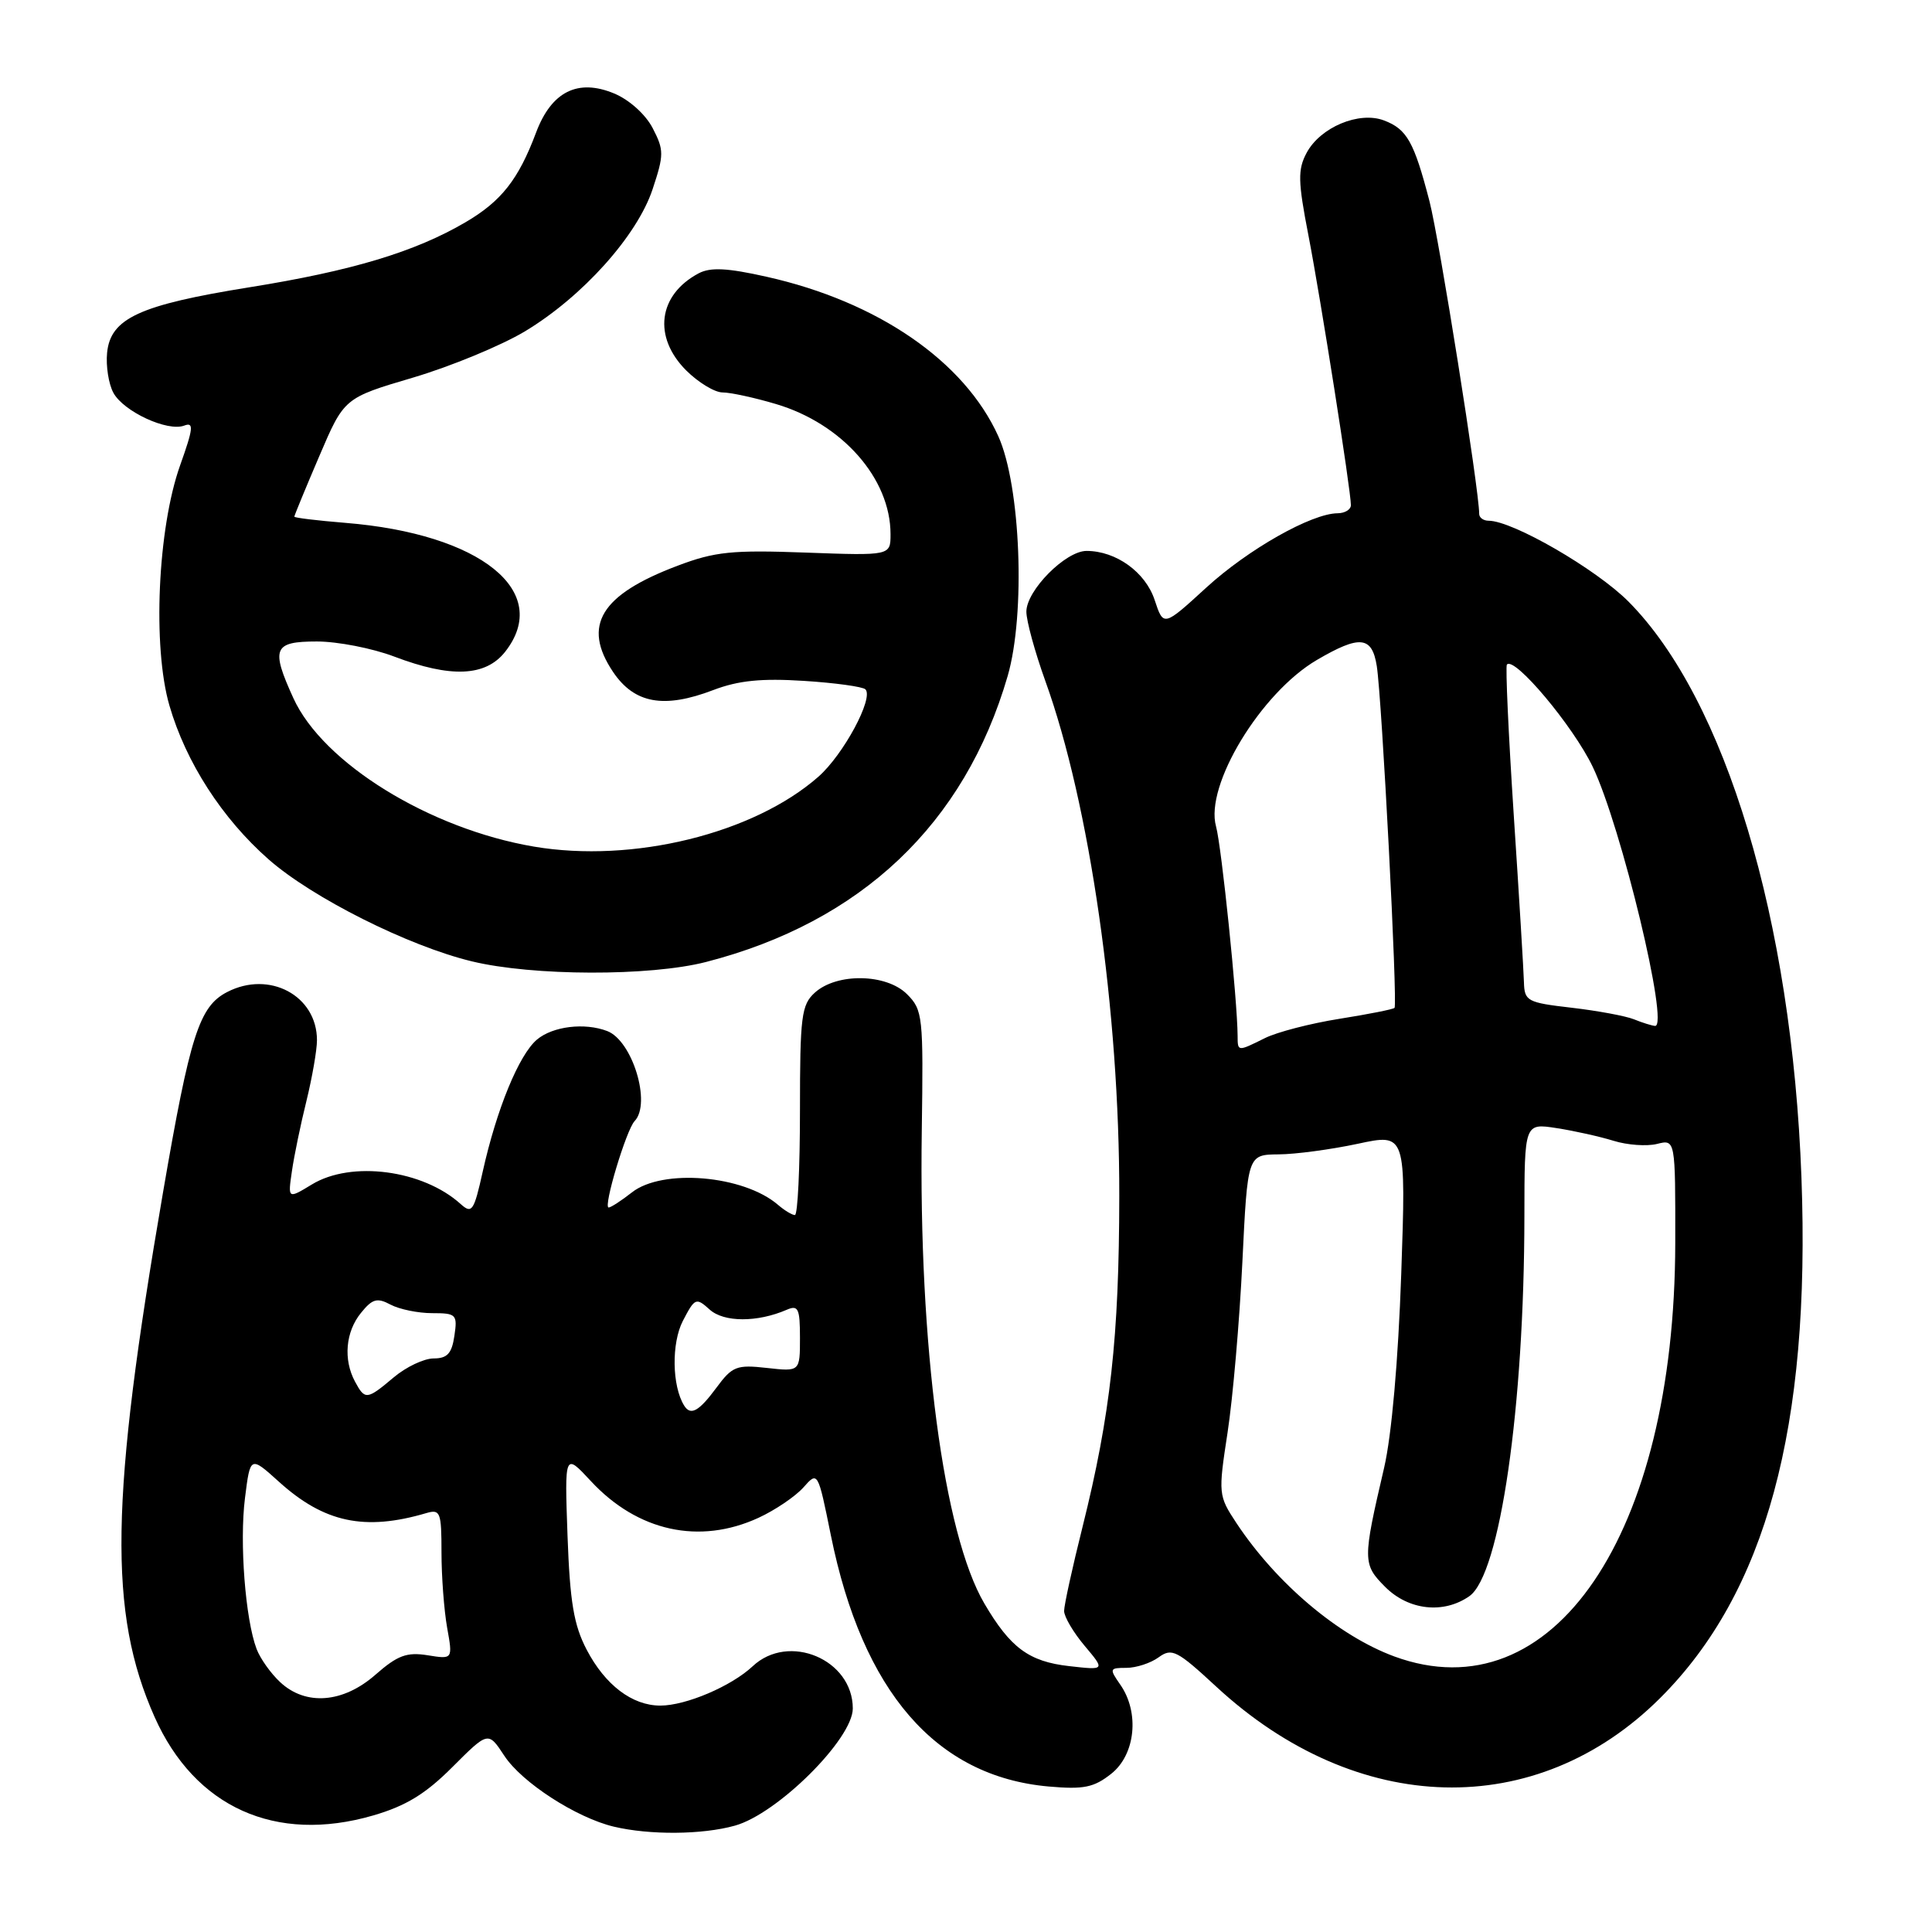<?xml version="1.0" encoding="UTF-8" standalone="no"?>
<!DOCTYPE svg PUBLIC "-//W3C//DTD SVG 1.1//EN" "http://www.w3.org/Graphics/SVG/1.1/DTD/svg11.dtd" >
<svg xmlns="http://www.w3.org/2000/svg" xmlns:xlink="http://www.w3.org/1999/xlink" version="1.1" viewBox="0 0 256 256">
 <g >
 <path fill="currentColor"
d=" M 97.37 241.91 C 103.01 240.35 113.00 230.42 113.00 226.38 C 113.00 219.88 104.50 216.30 99.73 220.79 C 96.91 223.43 90.89 226.00 87.50 226.00 C 83.77 226.00 80.19 223.28 77.74 218.60 C 76.03 215.33 75.52 212.28 75.20 203.50 C 74.81 192.50 74.81 192.50 78.29 196.25 C 84.48 202.92 92.67 204.72 100.50 201.12 C 102.70 200.11 105.37 198.30 106.44 197.11 C 108.37 194.93 108.37 194.93 110.09 203.42 C 114.29 224.17 124.02 235.39 138.94 236.72 C 143.60 237.13 144.94 236.86 147.25 235.03 C 150.46 232.49 151.02 226.91 148.44 223.22 C 146.97 221.11 147.01 221.00 149.25 221.00 C 150.55 221.00 152.48 220.37 153.53 219.60 C 155.28 218.33 155.96 218.68 161.16 223.49 C 179.79 240.73 203.59 241.34 219.98 225.00 C 233.99 211.03 239.93 189.14 238.70 156.00 C 237.44 121.93 228.65 92.68 215.78 79.71 C 211.49 75.40 200.43 69.00 197.25 69.00 C 196.56 69.00 196.00 68.59 196.00 68.09 C 196.00 64.93 190.71 31.67 189.41 26.65 C 187.37 18.80 186.43 17.11 183.39 15.96 C 180.09 14.70 174.94 16.86 173.13 20.26 C 171.95 22.47 171.98 24.02 173.37 31.17 C 175.01 39.64 179.00 64.99 179.00 66.93 C 179.00 67.52 178.21 68.00 177.25 68.01 C 173.79 68.03 165.39 72.78 159.84 77.86 C 154.17 83.05 154.17 83.05 153.00 79.51 C 151.78 75.81 147.88 73.00 143.97 73.00 C 141.19 73.00 136.00 78.24 136.00 81.05 C 136.00 82.27 137.13 86.39 138.51 90.23 C 144.40 106.53 148.35 134.08 148.31 158.50 C 148.29 177.20 147.14 187.49 143.45 202.29 C 142.10 207.67 141.00 212.70 141.00 213.46 C 141.00 214.22 142.22 216.30 143.72 218.08 C 146.44 221.31 146.44 221.31 141.68 220.77 C 136.34 220.17 133.88 218.35 130.43 212.47 C 125.02 203.24 121.72 178.28 122.14 149.84 C 122.36 134.63 122.28 133.83 120.18 131.73 C 117.44 129.00 110.89 128.89 107.97 131.53 C 106.19 133.14 106.00 134.65 106.00 147.15 C 106.00 154.77 105.70 161.00 105.33 161.00 C 104.96 161.00 103.95 160.39 103.08 159.64 C 98.52 155.72 87.78 154.81 83.73 158.00 C 82.33 159.10 80.94 160.00 80.65 160.00 C 79.89 160.00 82.99 149.70 84.09 148.55 C 86.33 146.21 83.80 137.90 80.46 136.62 C 77.46 135.47 73.24 135.99 71.15 137.75 C 68.76 139.77 65.80 146.98 63.96 155.26 C 62.80 160.48 62.53 160.88 61.05 159.55 C 56.04 155.01 46.55 153.76 41.32 156.95 C 38.14 158.88 38.14 158.88 38.68 155.19 C 38.97 153.16 39.84 148.96 40.61 145.86 C 41.37 142.75 42.00 139.14 42.00 137.83 C 42.00 131.93 35.70 128.55 30.10 131.45 C 26.40 133.36 25.19 137.13 21.60 158.00 C 14.58 198.74 14.34 213.69 20.48 227.50 C 25.81 239.48 36.53 244.31 49.44 240.56 C 53.78 239.30 56.39 237.71 59.95 234.14 C 64.69 229.40 64.69 229.40 66.82 232.64 C 69.14 236.19 76.35 240.85 81.33 242.04 C 86.09 243.17 93.03 243.12 97.37 241.91 Z  M 93.54 127.47 C 114.10 122.18 127.82 109.18 133.52 89.58 C 135.91 81.34 135.25 64.37 132.28 57.80 C 127.79 47.86 116.30 39.96 101.57 36.67 C 96.36 35.50 94.14 35.39 92.57 36.22 C 87.20 39.08 86.49 44.64 90.92 49.08 C 92.53 50.68 94.70 52.00 95.74 52.00 C 96.78 52.00 99.98 52.69 102.83 53.54 C 111.61 56.15 118.00 63.41 118.00 70.78 C 118.00 73.63 118.00 73.63 106.75 73.22 C 97.02 72.86 94.73 73.09 89.79 74.96 C 79.58 78.81 77.11 82.88 81.23 89.03 C 84.06 93.23 87.97 93.94 94.53 91.43 C 97.84 90.17 100.90 89.86 106.51 90.22 C 110.65 90.48 114.32 90.99 114.67 91.34 C 115.81 92.48 111.75 100.02 108.43 102.93 C 99.84 110.47 83.85 114.40 70.75 112.18 C 56.91 109.83 42.79 101.12 38.87 92.50 C 35.86 85.90 36.24 85.00 41.99 85.00 C 44.73 85.00 49.35 85.90 52.24 87.00 C 59.74 89.85 64.34 89.65 66.93 86.37 C 73.20 78.39 63.72 70.73 45.75 69.28 C 42.04 68.98 39.00 68.61 39.00 68.46 C 39.00 68.31 40.48 64.71 42.30 60.46 C 45.60 52.73 45.60 52.73 54.74 50.03 C 59.77 48.54 66.43 45.78 69.55 43.91 C 77.17 39.33 84.42 31.25 86.47 25.08 C 87.99 20.50 87.99 19.89 86.49 16.99 C 85.55 15.17 83.40 13.23 81.39 12.39 C 76.57 10.38 73.07 12.13 71.03 17.57 C 68.70 23.78 66.43 26.67 61.68 29.45 C 54.97 33.38 46.64 35.89 33.03 38.07 C 18.47 40.41 14.64 42.18 14.19 46.75 C 14.02 48.49 14.39 50.87 15.02 52.04 C 16.36 54.53 22.21 57.24 24.42 56.39 C 25.71 55.90 25.61 56.77 23.87 61.65 C 20.89 70.00 20.19 85.71 22.45 93.49 C 24.64 101.02 29.43 108.45 35.59 113.87 C 41.38 118.96 54.10 125.35 62.51 127.38 C 70.58 129.34 86.11 129.38 93.54 127.47 Z  M 37.13 222.90 C 35.89 221.75 34.48 219.77 34.00 218.50 C 32.51 214.57 31.72 204.39 32.46 198.51 C 33.16 192.91 33.16 192.91 36.95 196.33 C 42.95 201.76 48.33 202.90 56.50 200.49 C 58.34 199.95 58.50 200.37 58.50 205.70 C 58.50 208.89 58.84 213.38 59.25 215.69 C 60.00 219.87 60.00 219.87 56.66 219.33 C 53.91 218.89 52.68 219.34 49.77 221.89 C 45.48 225.67 40.52 226.06 37.13 222.90 Z  M 184.76 219.49 C 177.35 216.76 169.13 209.81 163.83 201.81 C 161.44 198.18 161.41 197.96 162.66 189.81 C 163.36 185.24 164.24 175.09 164.62 167.25 C 165.31 153.00 165.31 153.00 169.41 152.96 C 171.66 152.95 176.38 152.31 179.90 151.56 C 186.31 150.18 186.31 150.18 185.67 168.84 C 185.27 180.31 184.40 190.20 183.40 194.50 C 180.54 206.76 180.55 207.27 183.55 210.28 C 186.65 213.38 191.29 213.89 194.70 211.50 C 198.76 208.66 201.97 186.46 201.99 161.16 C 202.00 148.82 202.00 148.82 206.25 149.48 C 208.59 149.84 211.99 150.60 213.80 151.16 C 215.62 151.73 218.21 151.91 219.55 151.58 C 222.00 150.96 222.00 150.96 221.98 164.73 C 221.92 203.38 205.74 227.19 184.76 219.49 Z  M 90.65 186.24 C 89.04 183.64 88.96 177.98 90.48 175.03 C 92.07 171.97 92.23 171.90 94.03 173.52 C 95.91 175.23 100.35 175.24 104.25 173.55 C 105.77 172.89 106.00 173.38 106.00 177.27 C 106.00 181.75 106.00 181.75 101.62 181.26 C 97.61 180.81 97.03 181.03 94.93 183.88 C 92.60 187.03 91.51 187.63 90.65 186.24 Z  M 47.04 183.07 C 45.47 180.15 45.79 176.48 47.82 173.98 C 49.34 172.09 49.97 171.92 51.75 172.87 C 52.92 173.49 55.40 174.00 57.26 174.00 C 60.46 174.00 60.63 174.17 60.21 177.00 C 59.87 179.34 59.27 180.00 57.46 180.00 C 56.19 180.00 53.82 181.12 52.18 182.50 C 48.61 185.51 48.36 185.53 47.04 183.07 Z  M 163.99 137.25 C 163.96 132.52 161.86 112.13 161.13 109.50 C 159.62 104.08 167.07 91.80 174.49 87.45 C 180.18 84.12 181.80 84.28 182.43 88.25 C 183.11 92.55 185.22 133.11 184.78 133.55 C 184.60 133.74 181.31 134.39 177.47 135.00 C 173.64 135.61 169.19 136.76 167.60 137.56 C 163.97 139.36 164.00 139.36 163.99 137.25 Z  M 216.50 135.06 C 215.40 134.62 211.69 133.93 208.25 133.53 C 202.36 132.85 202.00 132.65 201.93 130.15 C 201.89 128.69 201.29 118.72 200.58 108.00 C 199.88 97.28 199.47 88.30 199.67 88.06 C 200.65 86.90 208.46 96.21 211.05 101.62 C 214.83 109.53 221.22 136.09 219.30 135.94 C 218.86 135.90 217.60 135.51 216.50 135.06 Z "/>
</g>
</svg>